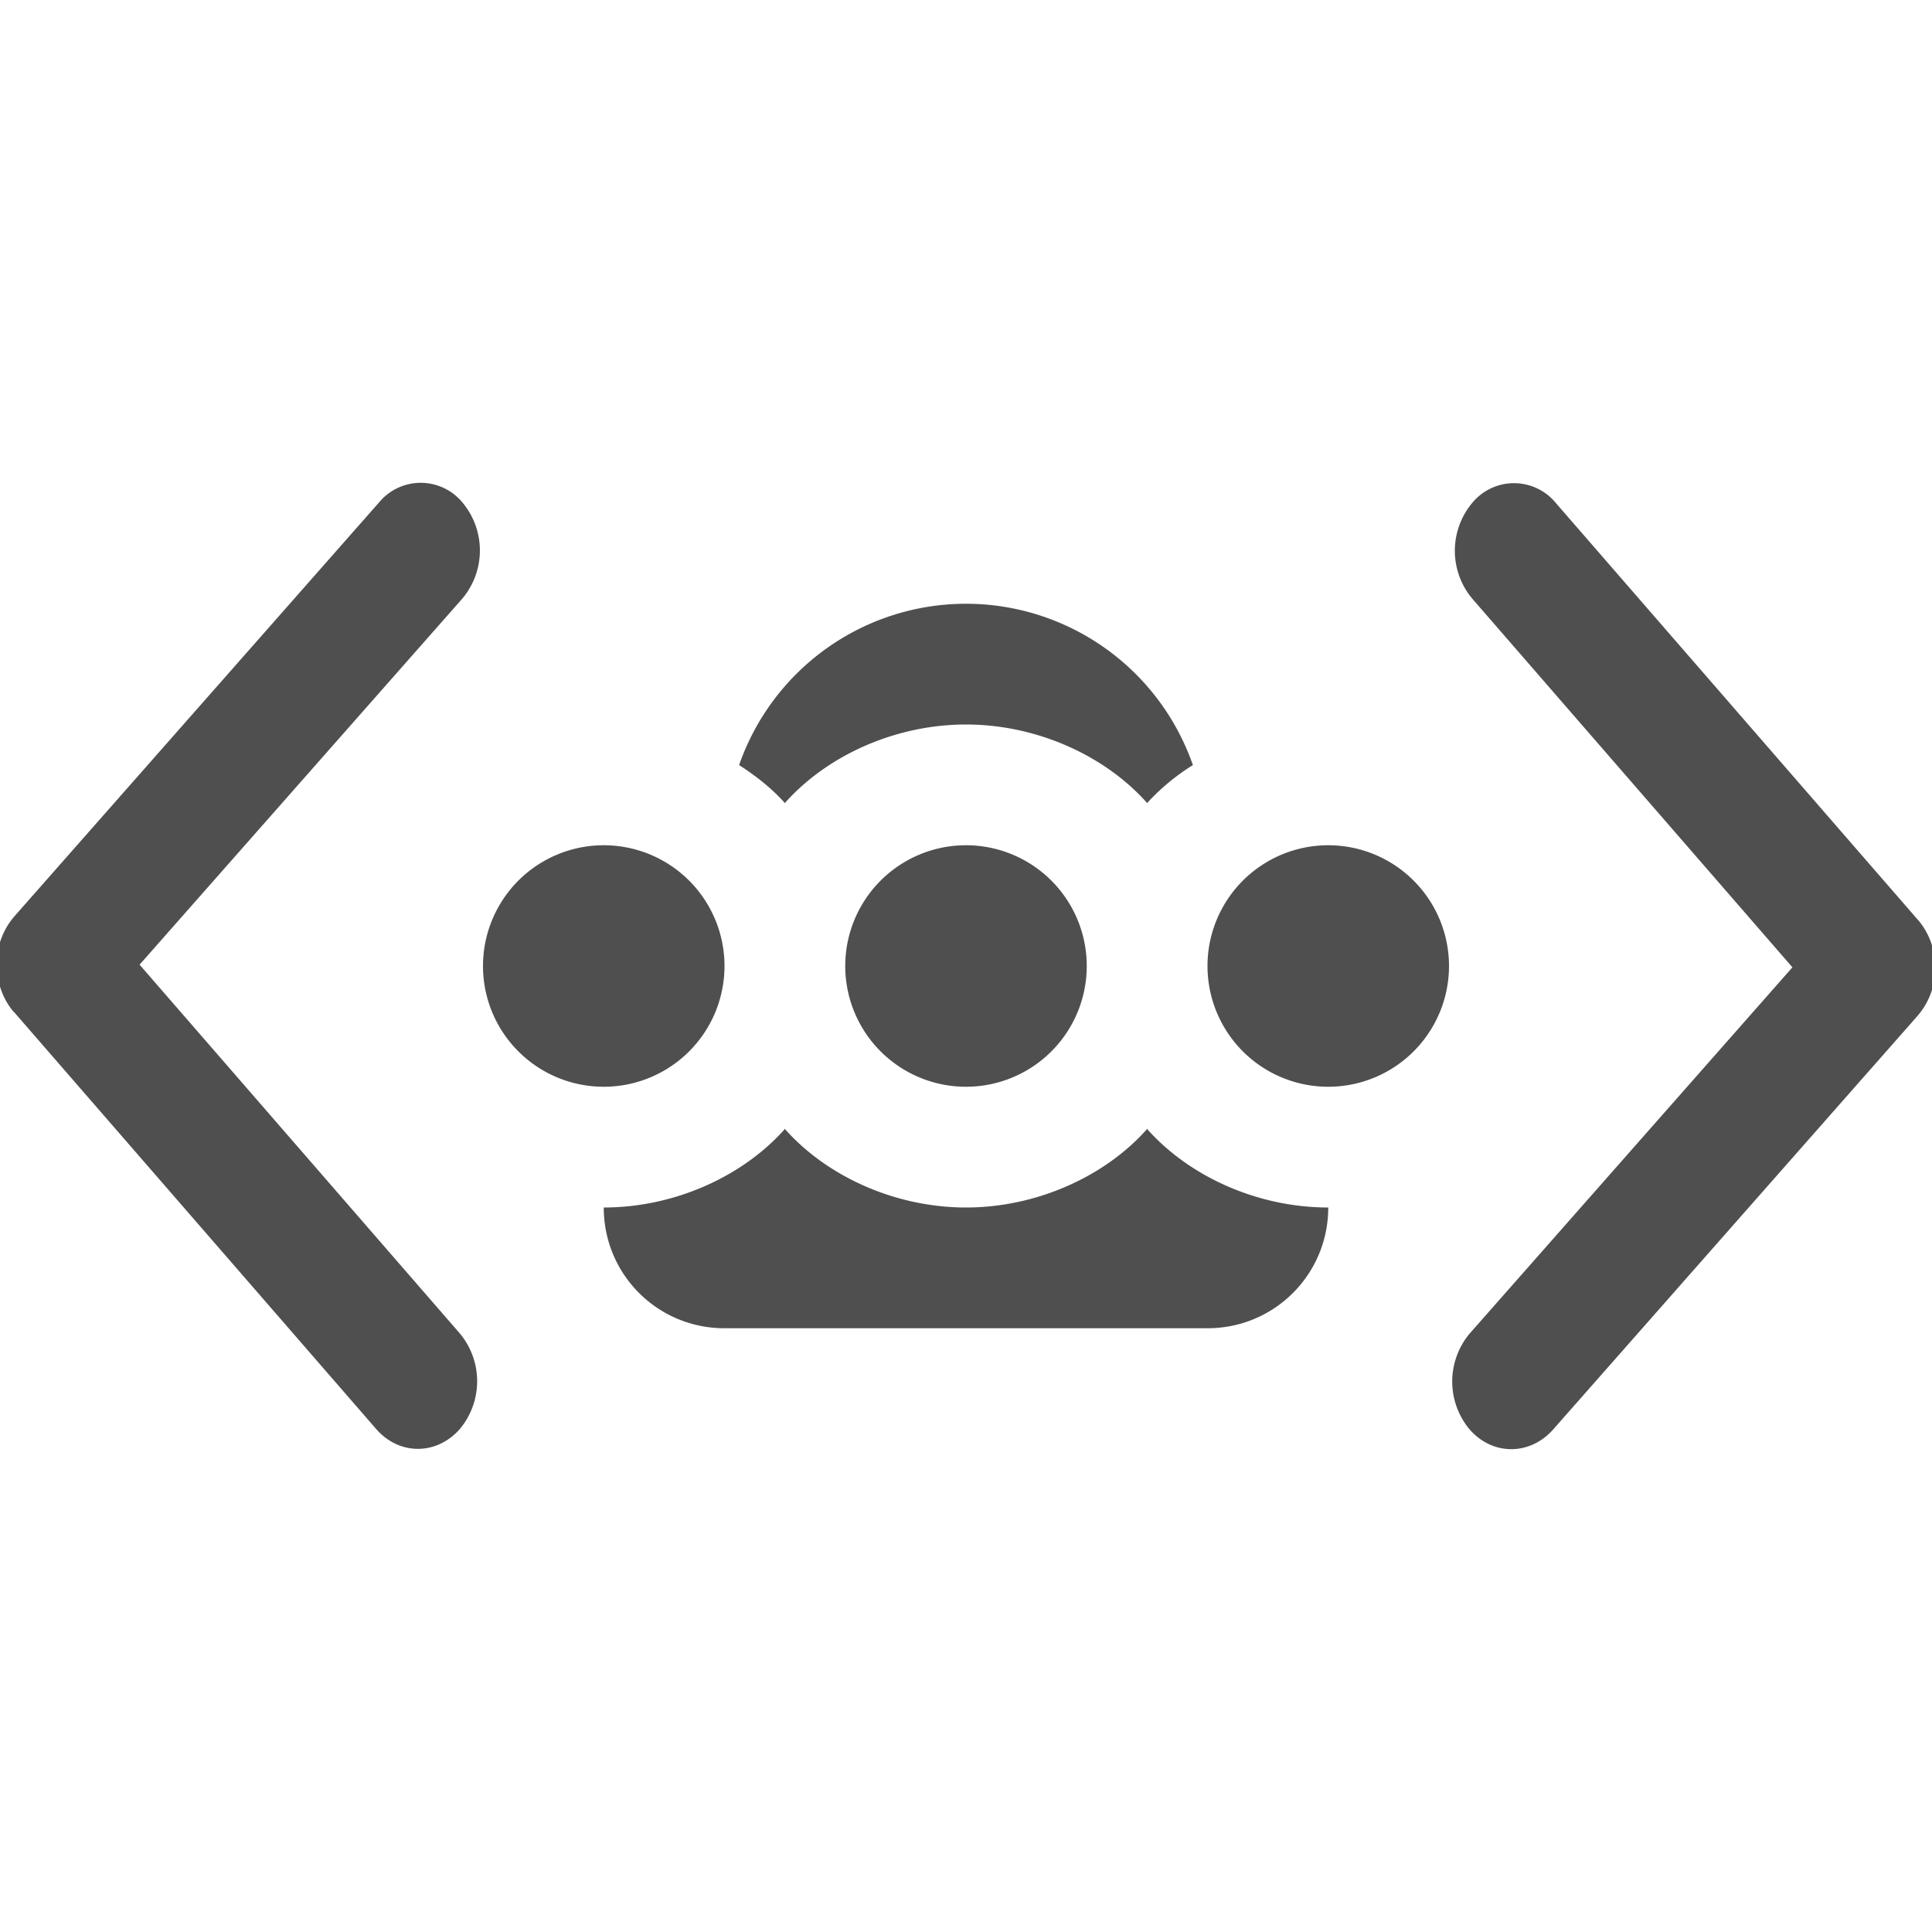 <svg xmlns="http://www.w3.org/2000/svg" width="16" height="16">
    <path fill="#050505" fill-opacity=".7" d="M5 7a1 1 0 1 0 0 2 1 1 0 0 0 0-2zm3 0a1 1 0 1 0 0 2 1 1 0 0 0 0-2zm3 0a1 1 0 1 0 0 2 1 1 0 0 0 0-2z"/>
    <path fill="#050505" fill-opacity=".7" fill-rule="evenodd" d="M8 5a1.99 1.99 0 0 0-1.879 1.336c.14.09.27.193.377.312.002.002 0 .005.002.006.001-.001 0-.004.002-.006C6.852 6.255 7.417 6 8 6s1.148.255 1.498.648c.001.002 0 .005.002.006.001-.001 0-.004.002-.006a1.82 1.82 0 0 1 .377-.312A1.99 1.99 0 0 0 7.999 5zM6.5 9.346c-.001.001 0 .004-.002.006C6.148 9.745 5.583 10 5 10c0 .554.446 1 1 1h4c.554 0 1-.446 1-1-.583 0-1.148-.255-1.498-.648-.001-.002 0-.005-.002-.006-.001.001 0 .004-.002.006C9.148 9.745 8.583 10 8 10s-1.148-.255-1.498-.648c-.001-.002 0-.005-.002-.006z" style="paint-order:normal"/>
    <g fill="#050505" fill-opacity=".7" stroke-width="1.5">
        <path d="m.115 8.38 2.999 3.453c.19.22.5.221.693.003a.618.618 0 0 0 .002-.792L1.156 7.989 3.83 4.956a.619.619 0 0 0 .002-.792.448.448 0 0 0-.693-.003L.118 7.59a.601.601 0 0 0-.145.395c0 .143.047.287.142.397zM15.885 7.62l-2.999-3.453a.448.448 0 0 0-.693-.003.618.618 0 0 0-.002.792l2.653 3.055-2.673 3.033a.619.619 0 0 0-.002.792c.19.22.5.22.693.003l3.02-3.428a.601.601 0 0 0 .145-.395.602.602 0 0 0-.142-.397z"/>
    </g>
</svg>
